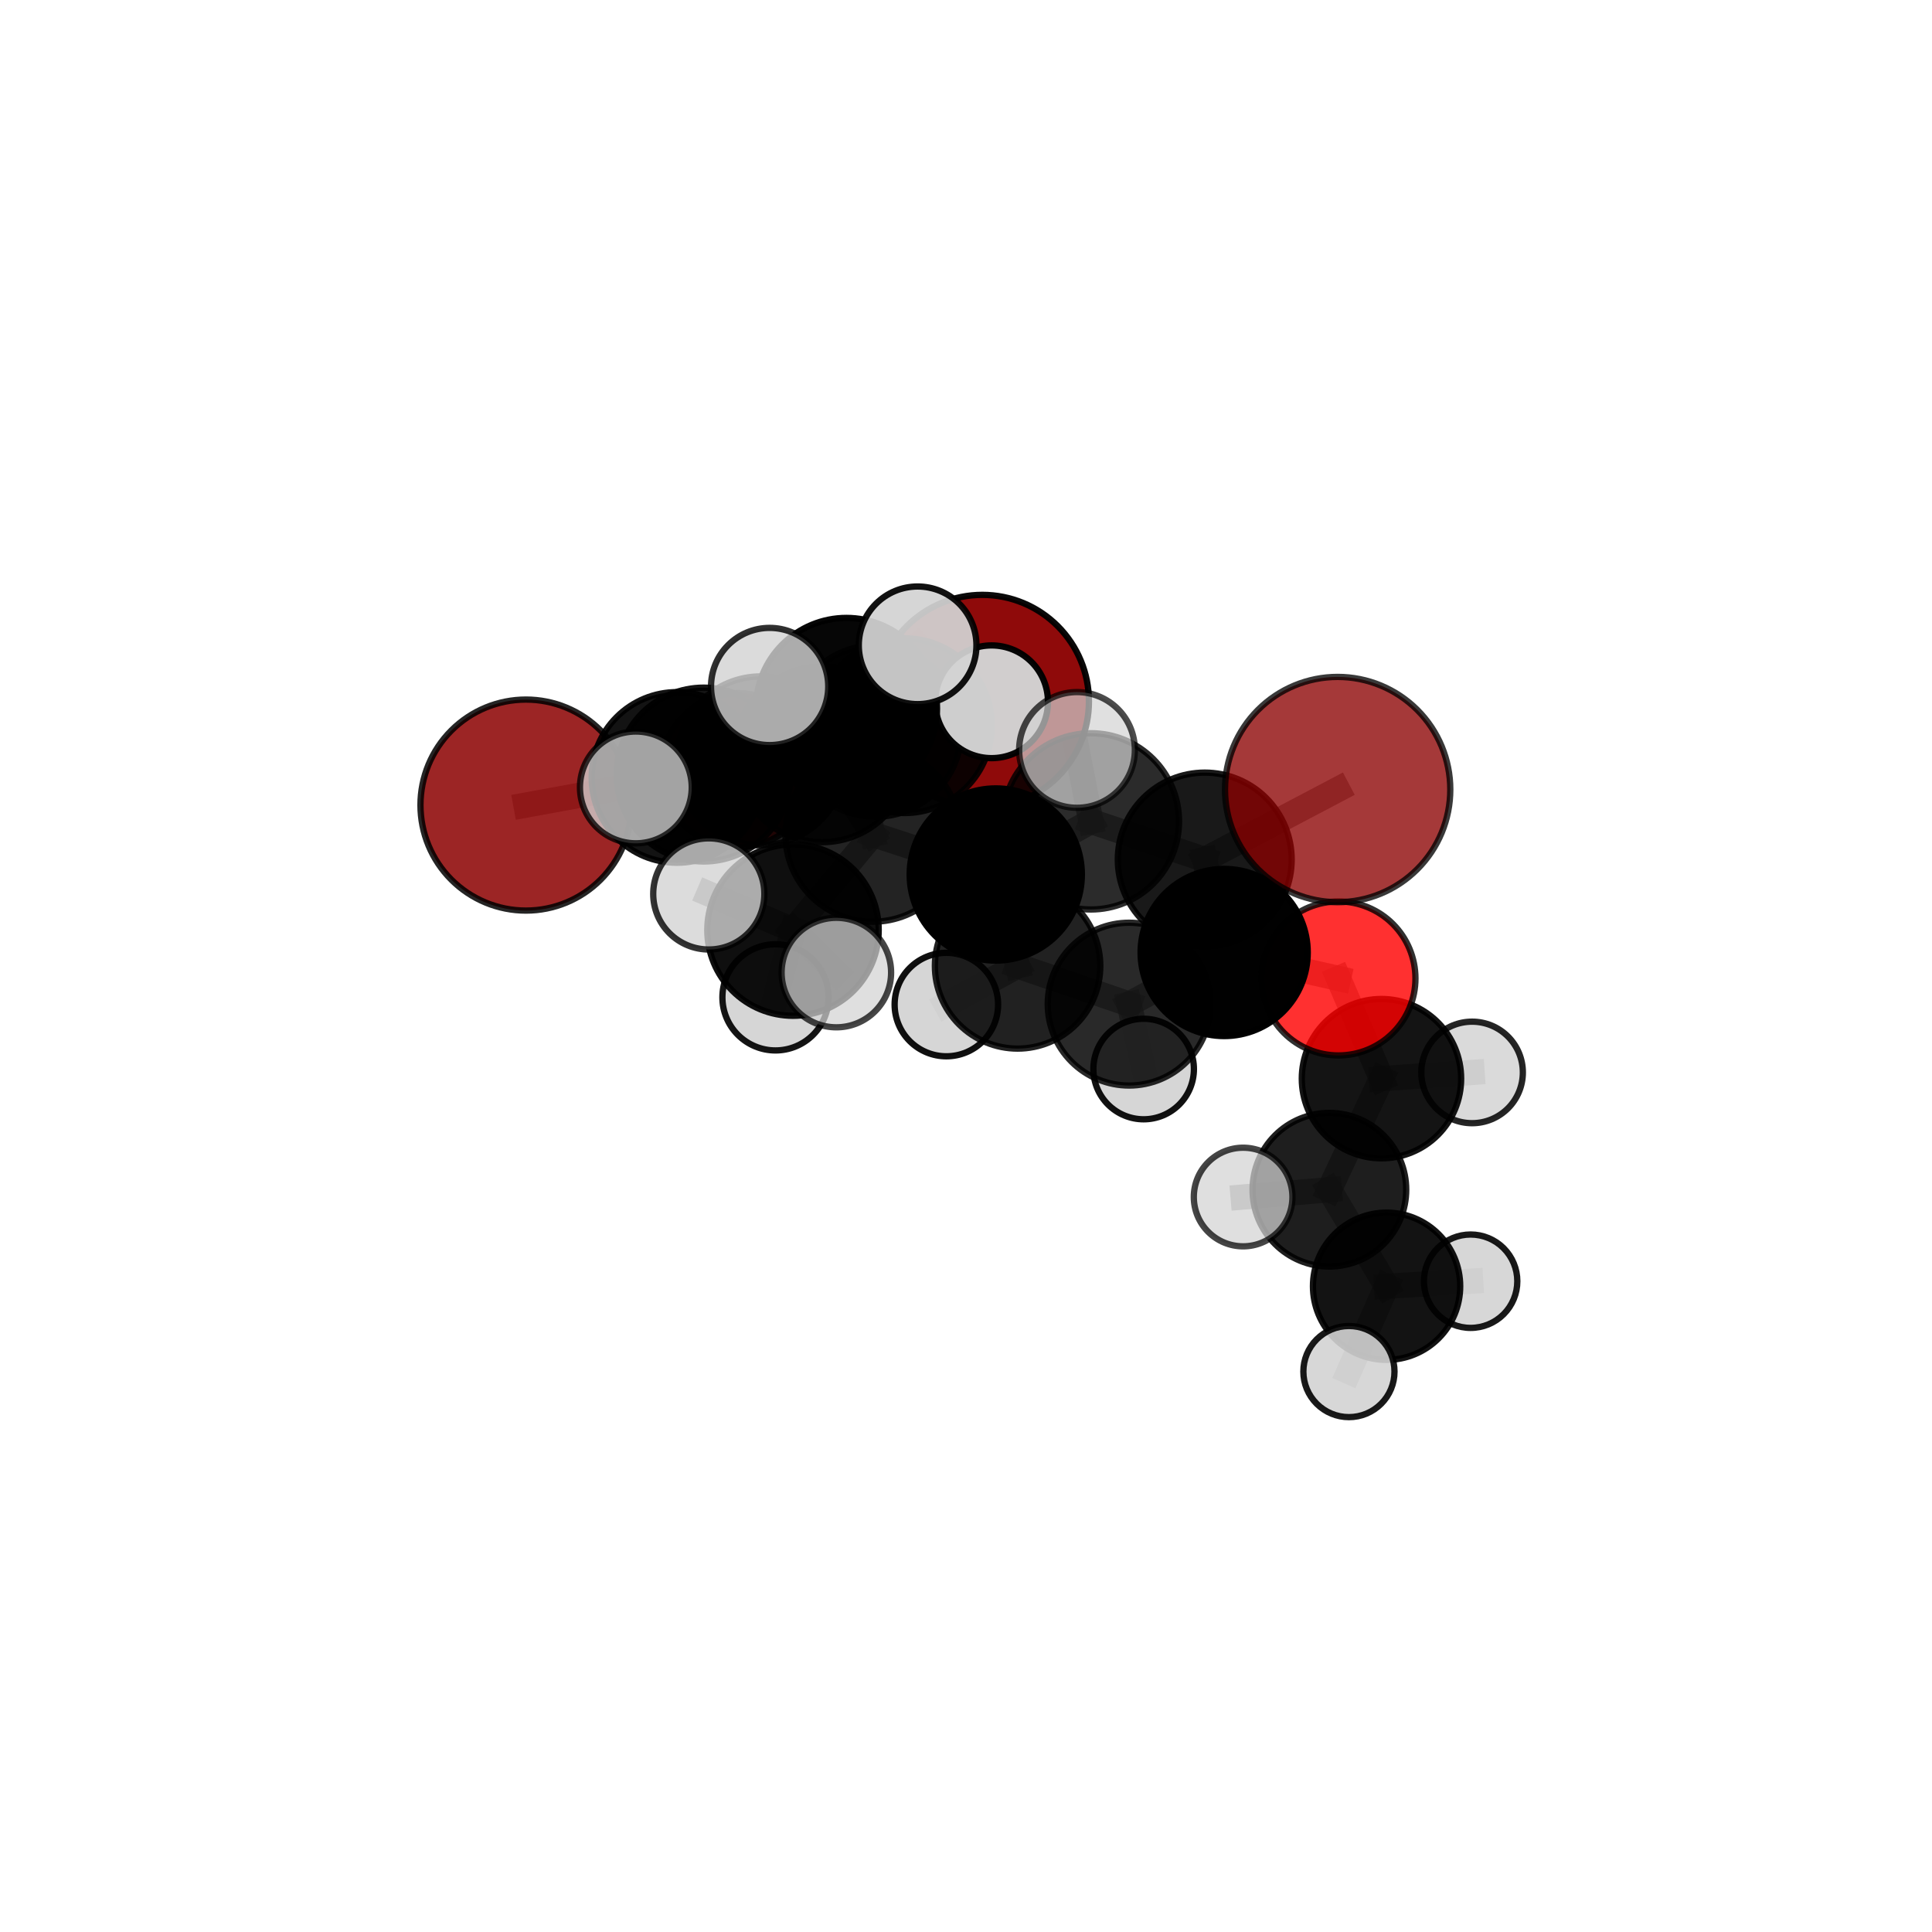 <?xml version="1.0" encoding="utf-8" standalone="no"?>
<!DOCTYPE svg PUBLIC "-//W3C//DTD SVG 1.1//EN"
  "http://www.w3.org/Graphics/SVG/1.1/DTD/svg11.dtd">
<svg xmlns:xlink="http://www.w3.org/1999/xlink" width="153pt" height="153pt" viewBox="0 0 153 153" xmlns="http://www.w3.org/2000/svg" version="1.1">
 <defs>
  <style type="text/css">*{stroke-linejoin: round; stroke-linecap: butt}</style>
 </defs>
 <g id="figure_1">
  <g id="patch_1">
   <path d="M 0 153 
L 153 153 
L 153 0 
L 0 0 
L 0 153 
z
" style="fill: none"/>
  </g>
  <g id="patch_2">
   <path d="M 7.2 145.8 
L 145.8 145.8 
L 145.8 7.2 
L 7.2 7.2 
L 7.2 145.8 
z
" style="fill: none"/>
  </g>
  <g id="axes_1">
   <g id="line2d_1">
    <path d="M 77.794 55.55 
L 69.333 57.893 
" clip-path="url(#p9ea4c702bf)" style="fill: none; stroke: #808080; stroke-opacity: 0.714; stroke-width: 2; stroke-linecap: square"/>
   </g>
   <g id="line2d_2">
    <path d="M 69.333 57.893 
L 60.252 60.249 
" clip-path="url(#p9ea4c702bf)" style="fill: none; stroke: #808080; stroke-opacity: 0.712; stroke-width: 2; stroke-linecap: square"/>
   </g>
   <g id="line2d_3">
    <path d="M 105.932 62.526 
L 95.407 68.07 
" clip-path="url(#p9ea4c702bf)" style="fill: none; stroke: #808080; stroke-opacity: 0.752; stroke-width: 2; stroke-linecap: square"/>
   </g>
   <g id="line2d_4">
    <path d="M 95.407 68.07 
L 96.946 75.43 
" clip-path="url(#p9ea4c702bf)" style="fill: none; stroke: #808080; stroke-opacity: 0.714; stroke-width: 2; stroke-linecap: square"/>
   </g>
   <g id="line2d_5">
    <path d="M 41.653 63.756 
L 53.611 61.566 
" clip-path="url(#p9ea4c702bf)" style="fill: none; stroke: #808080; stroke-opacity: 0.707; stroke-width: 2; stroke-linecap: square"/>
   </g>
   <g id="line2d_6">
    <path d="M 53.611 61.566 
L 60.252 60.249 
" clip-path="url(#p9ea4c702bf)" style="fill: none; stroke: #808080; stroke-opacity: 0.709; stroke-width: 2; stroke-linecap: square"/>
   </g>
   <g id="line2d_7">
    <path d="M 105.996 77.485 
L 96.946 75.43 
" clip-path="url(#p9ea4c702bf)" style="fill: none; stroke: #808080; stroke-opacity: 0.688; stroke-width: 2; stroke-linecap: square"/>
   </g>
   <g id="line2d_8">
    <path d="M 105.996 77.485 
L 109.402 85.422 
" clip-path="url(#p9ea4c702bf)" style="fill: none; stroke: #808080; stroke-opacity: 0.666; stroke-width: 2; stroke-linecap: square"/>
   </g>
   <g id="line2d_9">
    <path d="M 109.402 85.422 
L 105.277 94.216 
" clip-path="url(#p9ea4c702bf)" style="fill: none; stroke: #808080; stroke-opacity: 0.633; stroke-width: 2; stroke-linecap: square"/>
   </g>
   <g id="line2d_10">
    <path d="M 109.402 85.422 
L 116.578 84.928 
" clip-path="url(#p9ea4c702bf)" style="fill: none; stroke: #808080; stroke-opacity: 0.648; stroke-width: 2; stroke-linecap: square"/>
   </g>
   <g id="line2d_11">
    <path d="M 58.439 60.997 
L 60.252 60.249 
" clip-path="url(#p9ea4c702bf)" style="fill: none; stroke: #808080; stroke-opacity: 0.694; stroke-width: 2; stroke-linecap: square"/>
   </g>
   <g id="line2d_12">
    <path d="M 69.117 66.078 
L 78.857 69.254 
" clip-path="url(#p9ea4c702bf)" style="fill: none; stroke: #808080; stroke-opacity: 0.732; stroke-width: 2; stroke-linecap: square"/>
   </g>
   <g id="line2d_13">
    <path d="M 69.117 66.078 
L 65.116 59.731 
" clip-path="url(#p9ea4c702bf)" style="fill: none; stroke: #808080; stroke-opacity: 0.743; stroke-width: 2; stroke-linecap: square"/>
   </g>
   <g id="line2d_14">
    <path d="M 69.117 66.078 
L 67.032 56.107 
" clip-path="url(#p9ea4c702bf)" style="fill: none; stroke: #808080; stroke-opacity: 0.76; stroke-width: 2; stroke-linecap: square"/>
   </g>
   <g id="line2d_15">
    <path d="M 69.117 66.078 
L 62.799 73.656 
" clip-path="url(#p9ea4c702bf)" style="fill: none; stroke: #808080; stroke-opacity: 0.73; stroke-width: 2; stroke-linecap: square"/>
   </g>
   <g id="line2d_16">
    <path d="M 78.857 69.254 
L 86.392 65.045 
" clip-path="url(#p9ea4c702bf)" style="fill: none; stroke: #808080; stroke-opacity: 0.737; stroke-width: 2; stroke-linecap: square"/>
   </g>
   <g id="line2d_17">
    <path d="M 78.857 69.254 
L 80.586 76.492 
" clip-path="url(#p9ea4c702bf)" style="fill: none; stroke: #808080; stroke-opacity: 0.704; stroke-width: 2; stroke-linecap: square"/>
   </g>
   <g id="line2d_18">
    <path d="M 65.116 59.731 
L 67.032 56.107 
" clip-path="url(#p9ea4c702bf)" style="fill: none; stroke: #808080; stroke-opacity: 0.763; stroke-width: 2; stroke-linecap: square"/>
   </g>
   <g id="line2d_19">
    <path d="M 65.116 59.731 
L 55.725 61.34 
" clip-path="url(#p9ea4c702bf)" style="fill: none; stroke: #808080; stroke-opacity: 0.74; stroke-width: 2; stroke-linecap: square"/>
   </g>
   <g id="line2d_20">
    <path d="M 65.116 59.731 
L 71.63 57.469 
" clip-path="url(#p9ea4c702bf)" style="fill: none; stroke: #808080; stroke-opacity: 0.743; stroke-width: 2; stroke-linecap: square"/>
   </g>
   <g id="line2d_21">
    <path d="M 67.032 56.107 
L 60.949 54.365 
" clip-path="url(#p9ea4c702bf)" style="fill: none; stroke: #808080; stroke-opacity: 0.788; stroke-width: 2; stroke-linecap: square"/>
   </g>
   <g id="line2d_22">
    <path d="M 67.032 56.107 
L 72.669 51.104 
" clip-path="url(#p9ea4c702bf)" style="fill: none; stroke: #808080; stroke-opacity: 0.79; stroke-width: 2; stroke-linecap: square"/>
   </g>
   <g id="line2d_23">
    <path d="M 62.799 73.656 
L 56.13 70.792 
" clip-path="url(#p9ea4c702bf)" style="fill: none; stroke: #808080; stroke-opacity: 0.728; stroke-width: 2; stroke-linecap: square"/>
   </g>
   <g id="line2d_24">
    <path d="M 62.799 73.656 
L 61.413 78.983 
" clip-path="url(#p9ea4c702bf)" style="fill: none; stroke: #808080; stroke-opacity: 0.704; stroke-width: 2; stroke-linecap: square"/>
   </g>
   <g id="line2d_25">
    <path d="M 62.799 73.656 
L 66.233 77.02 
" clip-path="url(#p9ea4c702bf)" style="fill: none; stroke: #808080; stroke-opacity: 0.72; stroke-width: 2; stroke-linecap: square"/>
   </g>
   <g id="line2d_26">
    <path d="M 86.392 65.045 
L 95.407 68.07 
" clip-path="url(#p9ea4c702bf)" style="fill: none; stroke: #808080; stroke-opacity: 0.742; stroke-width: 2; stroke-linecap: square"/>
   </g>
   <g id="line2d_27">
    <path d="M 86.392 65.045 
L 85.29 59.389 
" clip-path="url(#p9ea4c702bf)" style="fill: none; stroke: #808080; stroke-opacity: 0.765; stroke-width: 2; stroke-linecap: square"/>
   </g>
   <g id="line2d_28">
    <path d="M 80.586 76.492 
L 89.42 79.52 
" clip-path="url(#p9ea4c702bf)" style="fill: none; stroke: #808080; stroke-opacity: 0.676; stroke-width: 2; stroke-linecap: square"/>
   </g>
   <g id="line2d_29">
    <path d="M 80.586 76.492 
L 74.945 79.554 
" clip-path="url(#p9ea4c702bf)" style="fill: none; stroke: #808080; stroke-opacity: 0.674; stroke-width: 2; stroke-linecap: square"/>
   </g>
   <g id="line2d_30">
    <path d="M 55.725 61.34 
L 53.611 61.566 
" clip-path="url(#p9ea4c702bf)" style="fill: none; stroke: #808080; stroke-opacity: 0.725; stroke-width: 2; stroke-linecap: square"/>
   </g>
   <g id="line2d_31">
    <path d="M 55.725 61.34 
L 50.354 62.358 
" clip-path="url(#p9ea4c702bf)" style="fill: none; stroke: #808080; stroke-opacity: 0.738; stroke-width: 2; stroke-linecap: square"/>
   </g>
   <g id="line2d_32">
    <path d="M 71.63 57.469 
L 69.333 57.893 
" clip-path="url(#p9ea4c702bf)" style="fill: none; stroke: #808080; stroke-opacity: 0.73; stroke-width: 2; stroke-linecap: square"/>
   </g>
   <g id="line2d_33">
    <path d="M 71.63 57.469 
L 78.528 55.576 
" clip-path="url(#p9ea4c702bf)" style="fill: none; stroke: #808080; stroke-opacity: 0.745; stroke-width: 2; stroke-linecap: square"/>
   </g>
   <g id="line2d_34">
    <path d="M 89.42 79.52 
L 96.946 75.43 
" clip-path="url(#p9ea4c702bf)" style="fill: none; stroke: #808080; stroke-opacity: 0.681; stroke-width: 2; stroke-linecap: square"/>
   </g>
   <g id="line2d_35">
    <path d="M 89.42 79.52 
L 90.569 84.66 
" clip-path="url(#p9ea4c702bf)" style="fill: none; stroke: #808080; stroke-opacity: 0.653; stroke-width: 2; stroke-linecap: square"/>
   </g>
   <g id="line2d_36">
    <path d="M 105.277 94.216 
L 109.807 101.861 
" clip-path="url(#p9ea4c702bf)" style="fill: none; stroke: #808080; stroke-opacity: 0.6; stroke-width: 2; stroke-linecap: square"/>
   </g>
   <g id="line2d_37">
    <path d="M 105.277 94.216 
L 98.446 94.795 
" clip-path="url(#p9ea4c702bf)" style="fill: none; stroke: #808080; stroke-opacity: 0.62; stroke-width: 2; stroke-linecap: square"/>
   </g>
   <g id="line2d_38">
    <path d="M 109.807 101.861 
L 106.826 108.618 
" clip-path="url(#p9ea4c702bf)" style="fill: none; stroke: #808080; stroke-opacity: 0.572; stroke-width: 2; stroke-linecap: square"/>
   </g>
   <g id="line2d_39">
    <path d="M 109.807 101.861 
L 116.462 101.462 
" clip-path="url(#p9ea4c702bf)" style="fill: none; stroke: #808080; stroke-opacity: 0.581; stroke-width: 2; stroke-linecap: square"/>
   </g>
   <g id="Path3DCollection_1">
    <path d="M 58.439 67.102 
C 60.058 67.102 61.611 66.459 62.756 65.314 
C 63.901 64.169 64.544 62.616 64.544 60.997 
C 64.544 59.378 63.901 57.825 62.756 56.68 
C 61.611 55.535 60.058 54.891 58.439 54.891 
C 56.82 54.891 55.267 55.535 54.122 56.68 
C 52.977 57.825 52.333 59.378 52.333 60.997 
C 52.333 62.616 52.977 64.169 54.122 65.314 
C 55.267 66.459 56.82 67.102 58.439 67.102 
z
" clip-path="url(#p9ea4c702bf)" style="fill: #ff0000; fill-opacity: 0.886; stroke: #000000; stroke-opacity: 0.886; stroke-width: 0.5"/>
    <path d="M 77.794 63.992 
C 80.033 63.992 82.18 63.103 83.763 61.52 
C 85.346 59.937 86.236 57.789 86.236 55.55 
C 86.236 53.312 85.346 51.164 83.763 49.581 
C 82.18 47.998 80.033 47.108 77.794 47.108 
C 75.555 47.108 73.408 47.998 71.825 49.581 
C 70.241 51.164 69.352 53.312 69.352 55.55 
C 69.352 57.789 70.241 59.937 71.825 61.52 
C 73.408 63.103 75.555 63.992 77.794 63.992 
z
" clip-path="url(#p9ea4c702bf)" style="fill: #8b0000; fill-opacity: 0.96; stroke: #000000; stroke-opacity: 0.96; stroke-width: 0.5"/>
    <path d="M 60.252 66.933 
C 62.024 66.933 63.724 66.229 64.978 64.975 
C 66.231 63.722 66.935 62.022 66.935 60.249 
C 66.935 58.476 66.231 56.776 64.978 55.523 
C 63.724 54.27 62.024 53.565 60.252 53.565 
C 58.479 53.565 56.779 54.27 55.526 55.523 
C 54.272 56.776 53.568 58.476 53.568 60.249 
C 53.568 62.022 54.272 63.722 55.526 64.975 
C 56.779 66.229 58.479 66.933 60.252 66.933 
z
" clip-path="url(#p9ea4c702bf)" style="fill-opacity: 0.873; stroke: #000000; stroke-opacity: 0.873; stroke-width: 0.5"/>
    <path d="M 69.333 64.68 
C 71.133 64.68 72.859 63.965 74.132 62.692 
C 75.405 61.42 76.12 59.693 76.12 57.893 
C 76.12 56.093 75.405 54.366 74.132 53.093 
C 72.859 51.82 71.133 51.105 69.333 51.105 
C 67.532 51.105 65.806 51.82 64.533 53.093 
C 63.26 54.366 62.545 56.093 62.545 57.893 
C 62.545 59.693 63.26 61.42 64.533 62.692 
C 65.806 63.965 67.532 64.68 69.333 64.68 
z
" clip-path="url(#p9ea4c702bf)" style="fill-opacity: 0.854; stroke: #000000; stroke-opacity: 0.854; stroke-width: 0.5"/>
    <path d="M 41.653 72.111 
C 43.869 72.111 45.994 71.231 47.561 69.664 
C 49.128 68.097 50.008 65.972 50.008 63.756 
C 50.008 61.54 49.128 59.415 47.561 57.848 
C 45.994 56.281 43.869 55.401 41.653 55.401 
C 39.437 55.401 37.312 56.281 35.745 57.848 
C 34.178 59.415 33.298 61.54 33.298 63.756 
C 33.298 65.972 34.178 68.097 35.745 69.664 
C 37.312 71.231 39.437 72.111 41.653 72.111 
z
" clip-path="url(#p9ea4c702bf)" style="fill: #8b0000; fill-opacity: 0.855; stroke: #000000; stroke-opacity: 0.855; stroke-width: 0.5"/>
    <path d="M 53.611 68.323 
C 55.403 68.323 57.122 67.611 58.389 66.344 
C 59.656 65.077 60.368 63.358 60.368 61.566 
C 60.368 59.775 59.656 58.056 58.389 56.789 
C 57.122 55.522 55.403 54.81 53.611 54.81 
C 51.82 54.81 50.101 55.522 48.834 56.789 
C 47.567 58.056 46.855 59.775 46.855 61.566 
C 46.855 63.358 47.567 65.077 48.834 66.344 
C 50.101 67.611 51.82 68.323 53.611 68.323 
z
" clip-path="url(#p9ea4c702bf)" style="fill-opacity: 0.924; stroke: #000000; stroke-opacity: 0.924; stroke-width: 0.5"/>
    <path d="M 71.63 64.387 
C 73.465 64.387 75.225 63.658 76.522 62.361 
C 77.819 61.063 78.548 59.303 78.548 57.469 
C 78.548 55.634 77.819 53.874 76.522 52.577 
C 75.225 51.279 73.465 50.55 71.63 50.55 
C 69.795 50.55 68.035 51.279 66.738 52.577 
C 65.441 53.874 64.712 55.634 64.712 57.469 
C 64.712 59.303 65.441 61.063 66.738 62.361 
C 68.035 63.658 69.795 64.387 71.63 64.387 
z
" clip-path="url(#p9ea4c702bf)" style="fill-opacity: 0.905; stroke: #000000; stroke-opacity: 0.905; stroke-width: 0.5"/>
    <path d="M 90.569 88.64 
C 91.625 88.64 92.637 88.221 93.384 87.475 
C 94.13 86.728 94.549 85.716 94.549 84.66 
C 94.549 83.604 94.13 82.592 93.384 81.845 
C 92.637 81.099 91.625 80.679 90.569 80.679 
C 89.513 80.679 88.501 81.099 87.754 81.845 
C 87.008 82.592 86.588 83.604 86.588 84.66 
C 86.588 85.716 87.008 86.728 87.754 87.475 
C 88.501 88.221 89.513 88.64 90.569 88.64 
z
" clip-path="url(#p9ea4c702bf)" style="fill: #d3d3d3; fill-opacity: 0.933; stroke: #000000; stroke-opacity: 0.933; stroke-width: 0.5"/>
    <path d="M 78.528 60.039 
C 79.712 60.039 80.847 59.569 81.684 58.732 
C 82.521 57.895 82.992 56.76 82.992 55.576 
C 82.992 54.392 82.521 53.256 81.684 52.419 
C 80.847 51.582 79.712 51.112 78.528 51.112 
C 77.344 51.112 76.209 51.582 75.372 52.419 
C 74.534 53.256 74.064 54.392 74.064 55.576 
C 74.064 56.76 74.534 57.895 75.372 58.732 
C 76.209 59.569 77.344 60.039 78.528 60.039 
z
" clip-path="url(#p9ea4c702bf)" style="fill: #d3d3d3; fill-opacity: 0.975; stroke: #000000; stroke-opacity: 0.975; stroke-width: 0.5"/>
    <path d="M 116.462 105.16 
C 117.443 105.16 118.384 104.77 119.077 104.077 
C 119.771 103.383 120.16 102.443 120.16 101.462 
C 120.16 100.481 119.771 99.541 119.077 98.847 
C 118.384 98.154 117.443 97.764 116.462 97.764 
C 115.482 97.764 114.541 98.154 113.848 98.847 
C 113.154 99.541 112.764 100.481 112.764 101.462 
C 112.764 102.443 113.154 103.383 113.848 104.077 
C 114.541 104.77 115.482 105.16 116.462 105.16 
z
" clip-path="url(#p9ea4c702bf)" style="fill: #d3d3d3; fill-opacity: 0.9; stroke: #000000; stroke-opacity: 0.9; stroke-width: 0.5"/>
    <path d="M 74.945 83.651 
C 76.032 83.651 77.074 83.219 77.842 82.451 
C 78.611 81.683 79.042 80.64 79.042 79.554 
C 79.042 78.467 78.611 77.425 77.842 76.656 
C 77.074 75.888 76.032 75.456 74.945 75.456 
C 73.858 75.456 72.816 75.888 72.048 76.656 
C 71.279 77.425 70.848 78.467 70.848 79.554 
C 70.848 80.64 71.279 81.683 72.048 82.451 
C 72.816 83.219 73.858 83.651 74.945 83.651 
z
" clip-path="url(#p9ea4c702bf)" style="fill: #d3d3d3; fill-opacity: 0.937; stroke: #000000; stroke-opacity: 0.937; stroke-width: 0.5"/>
    <path d="M 55.725 68.224 
C 57.55 68.224 59.301 67.498 60.592 66.208 
C 61.883 64.917 62.609 63.166 62.609 61.34 
C 62.609 59.514 61.883 57.763 60.592 56.472 
C 59.301 55.181 57.55 54.456 55.725 54.456 
C 53.899 54.456 52.148 55.181 50.857 56.472 
C 49.566 57.763 48.841 59.514 48.841 61.34 
C 48.841 63.166 49.566 64.917 50.857 66.208 
C 52.148 67.498 53.899 68.224 55.725 68.224 
z
" clip-path="url(#p9ea4c702bf)" style="fill-opacity: 0.918; stroke: #000000; stroke-opacity: 0.918; stroke-width: 0.5"/>
    <path d="M 116.578 88.948 
C 117.645 88.948 118.667 88.524 119.421 87.771 
C 120.175 87.017 120.599 85.994 120.599 84.928 
C 120.599 83.862 120.175 82.839 119.421 82.085 
C 118.667 81.331 117.645 80.908 116.578 80.908 
C 115.512 80.908 114.49 81.331 113.736 82.085 
C 112.982 82.839 112.558 83.862 112.558 84.928 
C 112.558 85.994 112.982 87.017 113.736 87.771 
C 114.49 88.524 115.512 88.948 116.578 88.948 
z
" clip-path="url(#p9ea4c702bf)" style="fill: #d3d3d3; fill-opacity: 0.855; stroke: #000000; stroke-opacity: 0.855; stroke-width: 0.5"/>
    <path d="M 109.807 107.691 
C 111.353 107.691 112.836 107.077 113.929 105.983 
C 115.023 104.89 115.637 103.407 115.637 101.861 
C 115.637 100.315 115.023 98.831 113.929 97.738 
C 112.836 96.645 111.353 96.03 109.807 96.03 
C 108.261 96.03 106.777 96.645 105.684 97.738 
C 104.591 98.831 103.976 100.315 103.976 101.861 
C 103.976 103.407 104.591 104.89 105.684 105.983 
C 106.777 107.077 108.261 107.691 109.807 107.691 
z
" clip-path="url(#p9ea4c702bf)" style="fill-opacity: 0.925; stroke: #000000; stroke-opacity: 0.925; stroke-width: 0.5"/>
    <path d="M 89.42 85.967 
C 91.13 85.967 92.77 85.288 93.979 84.079 
C 95.188 82.87 95.867 81.23 95.867 79.52 
C 95.867 77.81 95.188 76.17 93.979 74.961 
C 92.77 73.752 91.13 73.073 89.42 73.073 
C 87.71 73.073 86.07 73.752 84.861 74.961 
C 83.652 76.17 82.972 77.81 82.972 79.52 
C 82.972 81.23 83.652 82.87 84.861 84.079 
C 86.07 85.288 87.71 85.967 89.42 85.967 
z
" clip-path="url(#p9ea4c702bf)" style="fill-opacity: 0.836; stroke: #000000; stroke-opacity: 0.836; stroke-width: 0.5"/>
    <path d="M 106.826 112.226 
C 107.783 112.226 108.701 111.846 109.377 111.169 
C 110.054 110.492 110.434 109.575 110.434 108.618 
C 110.434 107.661 110.054 106.743 109.377 106.066 
C 108.701 105.389 107.783 105.009 106.826 105.009 
C 105.869 105.009 104.951 105.389 104.274 106.066 
C 103.598 106.743 103.217 107.661 103.217 108.618 
C 103.217 109.575 103.598 110.492 104.274 111.169 
C 104.951 111.846 105.869 112.226 106.826 112.226 
z
" clip-path="url(#p9ea4c702bf)" style="fill: #d3d3d3; fill-opacity: 0.9; stroke: #000000; stroke-opacity: 0.9; stroke-width: 0.5"/>
    <path d="M 109.402 91.731 
C 111.075 91.731 112.681 91.067 113.864 89.883 
C 115.047 88.7 115.712 87.095 115.712 85.422 
C 115.712 83.748 115.047 82.143 113.864 80.96 
C 112.681 79.776 111.075 79.112 109.402 79.112 
C 107.729 79.112 106.124 79.776 104.94 80.96 
C 103.757 82.143 103.092 83.748 103.092 85.422 
C 103.092 87.095 103.757 88.7 104.94 89.883 
C 106.124 91.067 107.729 91.731 109.402 91.731 
z
" clip-path="url(#p9ea4c702bf)" style="fill-opacity: 0.918; stroke: #000000; stroke-opacity: 0.918; stroke-width: 0.5"/>
    <path d="M 65.116 66.692 
C 66.962 66.692 68.733 65.959 70.039 64.653 
C 71.344 63.348 72.078 61.577 72.078 59.731 
C 72.078 57.885 71.344 56.114 70.039 54.808 
C 68.733 53.503 66.962 52.77 65.116 52.77 
C 63.27 52.77 61.499 53.503 60.194 54.808 
C 58.889 56.114 58.155 57.885 58.155 59.731 
C 58.155 61.577 58.889 63.348 60.194 64.653 
C 61.499 65.959 63.27 66.692 65.116 66.692 
z
" clip-path="url(#p9ea4c702bf)" style="fill-opacity: 0.894; stroke: #000000; stroke-opacity: 0.894; stroke-width: 0.5"/>
    <path d="M 80.586 83.042 
C 82.323 83.042 83.989 82.352 85.218 81.124 
C 86.446 79.895 87.136 78.229 87.136 76.492 
C 87.136 74.755 86.446 73.089 85.218 71.861 
C 83.989 70.633 82.323 69.943 80.586 69.943 
C 78.849 69.943 77.183 70.633 75.955 71.861 
C 74.726 73.089 74.036 74.755 74.036 76.492 
C 74.036 78.229 74.726 79.895 75.955 81.124 
C 77.183 82.352 78.849 83.042 80.586 83.042 
z
" clip-path="url(#p9ea4c702bf)" style="fill-opacity: 0.868; stroke: #000000; stroke-opacity: 0.868; stroke-width: 0.5"/>
    <path d="M 105.277 100.3 
C 106.891 100.3 108.439 99.659 109.58 98.518 
C 110.721 97.377 111.362 95.83 111.362 94.216 
C 111.362 92.602 110.721 91.055 109.58 89.914 
C 108.439 88.773 106.891 88.132 105.277 88.132 
C 103.664 88.132 102.116 88.773 100.975 89.914 
C 99.834 91.055 99.193 92.602 99.193 94.216 
C 99.193 95.83 99.834 97.377 100.975 98.518 
C 102.116 99.659 103.664 100.3 105.277 100.3 
z
" clip-path="url(#p9ea4c702bf)" style="fill-opacity: 0.88; stroke: #000000; stroke-opacity: 0.88; stroke-width: 0.5"/>
    <path d="M 105.996 83.583 
C 107.613 83.583 109.164 82.94 110.308 81.797 
C 111.451 80.653 112.093 79.102 112.093 77.485 
C 112.093 75.868 111.451 74.317 110.308 73.174 
C 109.164 72.03 107.613 71.388 105.996 71.388 
C 104.379 71.388 102.828 72.03 101.685 73.174 
C 100.541 74.317 99.899 75.868 99.899 77.485 
C 99.899 79.102 100.541 80.653 101.685 81.797 
C 102.828 82.94 104.379 83.583 105.996 83.583 
z
" clip-path="url(#p9ea4c702bf)" style="fill: #ff0000; fill-opacity: 0.811; stroke: #000000; stroke-opacity: 0.811; stroke-width: 0.5"/>
    <path d="M 50.354 66.784 
C 51.528 66.784 52.653 66.317 53.483 65.487 
C 54.313 64.657 54.78 63.531 54.78 62.358 
C 54.78 61.184 54.313 60.058 53.483 59.228 
C 52.653 58.398 51.528 57.932 50.354 57.932 
C 49.18 57.932 48.054 58.398 47.224 59.228 
C 46.394 60.058 45.928 61.184 45.928 62.358 
C 45.928 63.531 46.394 64.657 47.224 65.487 
C 48.054 66.317 49.18 66.784 50.354 66.784 
z
" clip-path="url(#p9ea4c702bf)" style="fill: #d3d3d3; fill-opacity: 0.772; stroke: #000000; stroke-opacity: 0.772; stroke-width: 0.5"/>
    <path d="M 98.446 98.7 
C 99.482 98.7 100.475 98.289 101.208 97.557 
C 101.94 96.824 102.351 95.831 102.351 94.795 
C 102.351 93.759 101.94 92.766 101.208 92.034 
C 100.475 91.301 99.482 90.89 98.446 90.89 
C 97.41 90.89 96.417 91.301 95.685 92.034 
C 94.952 92.766 94.541 93.759 94.541 94.795 
C 94.541 95.831 94.952 96.824 95.685 97.557 
C 96.417 98.289 97.41 98.7 98.446 98.7 
z
" clip-path="url(#p9ea4c702bf)" style="fill: #d3d3d3; fill-opacity: 0.729; stroke: #000000; stroke-opacity: 0.729; stroke-width: 0.5"/>
    <path d="M 96.946 82.049 
C 98.701 82.049 100.385 81.351 101.626 80.11 
C 102.867 78.869 103.564 77.185 103.564 75.43 
C 103.564 73.675 102.867 71.991 101.626 70.75 
C 100.385 69.509 98.701 68.811 96.946 68.811 
C 95.19 68.811 93.507 69.509 92.265 70.75 
C 91.024 71.991 90.327 73.675 90.327 75.43 
C 90.327 77.185 91.024 78.869 92.265 80.11 
C 93.507 81.351 95.19 82.049 96.946 82.049 
z
" clip-path="url(#p9ea4c702bf)" style="fill-opacity: 0.994; stroke: #000000; stroke-opacity: 0.994; stroke-width: 0.5"/>
    <path d="M 78.857 76.071 
C 80.665 76.071 82.399 75.353 83.678 74.074 
C 84.956 72.796 85.675 71.062 85.675 69.254 
C 85.675 67.446 84.956 65.711 83.678 64.433 
C 82.399 63.154 80.665 62.436 78.857 62.436 
C 77.049 62.436 75.315 63.154 74.036 64.433 
C 72.758 65.711 72.04 67.446 72.04 69.254 
C 72.04 71.062 72.758 72.796 74.036 74.074 
C 75.315 75.353 77.049 76.071 78.857 76.071 
z
" clip-path="url(#p9ea4c702bf)" style="stroke: #000000; stroke-width: 0.5"/>
    <path d="M 61.413 83.187 
C 62.528 83.187 63.597 82.744 64.386 81.956 
C 65.174 81.168 65.617 80.098 65.617 78.983 
C 65.617 77.868 65.174 76.799 64.386 76.01 
C 63.597 75.222 62.528 74.779 61.413 74.779 
C 60.298 74.779 59.228 75.222 58.44 76.01 
C 57.652 76.799 57.209 77.868 57.209 78.983 
C 57.209 80.098 57.652 81.168 58.44 81.956 
C 59.228 82.744 60.298 83.187 61.413 83.187 
z
" clip-path="url(#p9ea4c702bf)" style="fill: #d3d3d3; fill-opacity: 0.919; stroke: #000000; stroke-opacity: 0.919; stroke-width: 0.5"/>
    <path d="M 69.117 72.994 
C 70.951 72.994 72.71 72.265 74.007 70.968 
C 75.304 69.671 76.032 67.912 76.032 66.078 
C 76.032 64.244 75.304 62.485 74.007 61.188 
C 72.71 59.891 70.951 59.162 69.117 59.162 
C 67.283 59.162 65.523 59.891 64.226 61.188 
C 62.93 62.485 62.201 64.244 62.201 66.078 
C 62.201 67.912 62.93 69.671 64.226 70.968 
C 65.523 72.265 67.283 72.994 69.117 72.994 
z
" clip-path="url(#p9ea4c702bf)" style="fill-opacity: 0.861; stroke: #000000; stroke-opacity: 0.861; stroke-width: 0.5"/>
    <path d="M 95.407 74.956 
C 97.233 74.956 98.985 74.23 100.276 72.939 
C 101.567 71.648 102.292 69.896 102.292 68.07 
C 102.292 66.244 101.567 64.493 100.276 63.202 
C 98.985 61.91 97.233 61.185 95.407 61.185 
C 93.581 61.185 91.829 61.91 90.538 63.202 
C 89.247 64.493 88.522 66.244 88.522 68.07 
C 88.522 69.896 89.247 71.648 90.538 72.939 
C 91.829 74.23 93.581 74.956 95.407 74.956 
z
" clip-path="url(#p9ea4c702bf)" style="fill-opacity: 0.9; stroke: #000000; stroke-opacity: 0.9; stroke-width: 0.5"/>
    <path d="M 67.032 63.28 
C 68.935 63.28 70.759 62.524 72.104 61.179 
C 73.449 59.834 74.205 58.009 74.205 56.107 
C 74.205 54.205 73.449 52.38 72.104 51.035 
C 70.759 49.69 68.935 48.934 67.032 48.934 
C 65.13 48.934 63.305 49.69 61.96 51.035 
C 60.615 52.38 59.859 54.205 59.859 56.107 
C 59.859 58.009 60.615 59.834 61.96 61.179 
C 63.305 62.524 65.13 63.28 67.032 63.28 
z
" clip-path="url(#p9ea4c702bf)" style="fill-opacity: 0.976; stroke: #000000; stroke-opacity: 0.976; stroke-width: 0.5"/>
    <path d="M 72.669 55.762 
C 73.904 55.762 75.089 55.271 75.963 54.398 
C 76.836 53.524 77.327 52.339 77.327 51.104 
C 77.327 49.868 76.836 48.683 75.963 47.81 
C 75.089 46.936 73.904 46.446 72.669 46.446 
C 71.433 46.446 70.248 46.936 69.375 47.81 
C 68.501 48.683 68.01 49.868 68.01 51.104 
C 68.01 52.339 68.501 53.524 69.375 54.398 
C 70.248 55.271 71.433 55.762 72.669 55.762 
z
" clip-path="url(#p9ea4c702bf)" style="fill: #d3d3d3; fill-opacity: 0.927; stroke: #000000; stroke-opacity: 0.927; stroke-width: 0.5"/>
    <path d="M 86.392 72.024 
C 88.243 72.024 90.018 71.289 91.327 69.98 
C 92.636 68.671 93.372 66.896 93.372 65.045 
C 93.372 63.194 92.636 61.419 91.327 60.11 
C 90.018 58.801 88.243 58.066 86.392 58.066 
C 84.541 58.066 82.766 58.801 81.457 60.11 
C 80.148 61.419 79.413 63.194 79.413 65.045 
C 79.413 66.896 80.148 68.671 81.457 69.98 
C 82.766 71.289 84.541 72.024 86.392 72.024 
z
" clip-path="url(#p9ea4c702bf)" style="fill-opacity: 0.83; stroke: #000000; stroke-opacity: 0.83; stroke-width: 0.5"/>
    <path d="M 62.799 80.443 
C 64.599 80.443 66.326 79.728 67.599 78.455 
C 68.872 77.183 69.587 75.456 69.587 73.656 
C 69.587 71.856 68.872 70.129 67.599 68.856 
C 66.326 67.583 64.599 66.868 62.799 66.868 
C 60.999 66.868 59.273 67.583 58 68.856 
C 56.727 70.129 56.012 71.856 56.012 73.656 
C 56.012 75.456 56.727 77.183 58 78.455 
C 59.273 79.728 60.999 80.443 62.799 80.443 
z
" clip-path="url(#p9ea4c702bf)" style="fill-opacity: 0.939; stroke: #000000; stroke-opacity: 0.939; stroke-width: 0.5"/>
    <path d="M 60.949 59.006 
C 62.18 59.006 63.36 58.517 64.231 57.646 
C 65.101 56.776 65.59 55.596 65.59 54.365 
C 65.59 53.134 65.101 51.954 64.231 51.083 
C 63.36 50.213 62.18 49.724 60.949 49.724 
C 59.718 49.724 58.538 50.213 57.668 51.083 
C 56.797 51.954 56.308 53.134 56.308 54.365 
C 56.308 55.596 56.797 56.776 57.668 57.646 
C 58.538 58.517 59.718 59.006 60.949 59.006 
z
" clip-path="url(#p9ea4c702bf)" style="fill: #d3d3d3; fill-opacity: 0.809; stroke: #000000; stroke-opacity: 0.809; stroke-width: 0.5"/>
    <path d="M 56.13 75.193 
C 57.297 75.193 58.417 74.729 59.242 73.904 
C 60.067 73.079 60.531 71.959 60.531 70.792 
C 60.531 69.625 60.067 68.505 59.242 67.68 
C 58.417 66.855 57.297 66.391 56.13 66.391 
C 54.963 66.391 53.844 66.855 53.018 67.68 
C 52.193 68.505 51.73 69.625 51.73 70.792 
C 51.73 71.959 52.193 73.079 53.018 73.904 
C 53.844 74.729 54.963 75.193 56.13 75.193 
z
" clip-path="url(#p9ea4c702bf)" style="fill: #d3d3d3; fill-opacity: 0.798; stroke: #000000; stroke-opacity: 0.798; stroke-width: 0.5"/>
    <path d="M 105.932 71.446 
C 108.297 71.446 110.566 70.506 112.239 68.833 
C 113.912 67.161 114.852 64.892 114.852 62.526 
C 114.852 60.16 113.912 57.891 112.239 56.219 
C 110.566 54.546 108.297 53.606 105.932 53.606 
C 103.566 53.606 101.297 54.546 99.625 56.219 
C 97.952 57.891 97.012 60.16 97.012 62.526 
C 97.012 64.892 97.952 67.161 99.625 68.833 
C 101.297 70.506 103.566 71.446 105.932 71.446 
z
" clip-path="url(#p9ea4c702bf)" style="fill: #8b0000; fill-opacity: 0.777; stroke: #000000; stroke-opacity: 0.777; stroke-width: 0.5"/>
    <path d="M 85.29 63.971 
C 86.505 63.971 87.67 63.488 88.53 62.629 
C 89.389 61.77 89.872 60.604 89.872 59.389 
C 89.872 58.174 89.389 57.008 88.53 56.149 
C 87.67 55.29 86.505 54.807 85.29 54.807 
C 84.075 54.807 82.909 55.29 82.05 56.149 
C 81.191 57.008 80.708 58.174 80.708 59.389 
C 80.708 60.604 81.191 61.77 82.05 62.629 
C 82.909 63.488 84.075 63.971 85.29 63.971 
z
" clip-path="url(#p9ea4c702bf)" style="fill: #d3d3d3; fill-opacity: 0.7; stroke: #000000; stroke-opacity: 0.7; stroke-width: 0.5"/>
    <path d="M 66.233 81.356 
C 67.383 81.356 68.486 80.899 69.299 80.086 
C 70.112 79.273 70.569 78.17 70.569 77.02 
C 70.569 75.87 70.112 74.767 69.299 73.954 
C 68.486 73.141 67.383 72.684 66.233 72.684 
C 65.083 72.684 63.98 73.141 63.167 73.954 
C 62.354 74.767 61.897 75.87 61.897 77.02 
C 61.897 78.17 62.354 79.273 63.167 80.086 
C 63.98 80.899 65.083 81.356 66.233 81.356 
z
" clip-path="url(#p9ea4c702bf)" style="fill: #d3d3d3; fill-opacity: 0.723; stroke: #000000; stroke-opacity: 0.723; stroke-width: 0.5"/>
   </g>
  </g>
 </g>
 <defs>
  <clipPath id="p9ea4c702bf">
   <rect x="7.2" y="7.2" width="138.6" height="138.6"/>
  </clipPath>
 </defs>
</svg>
